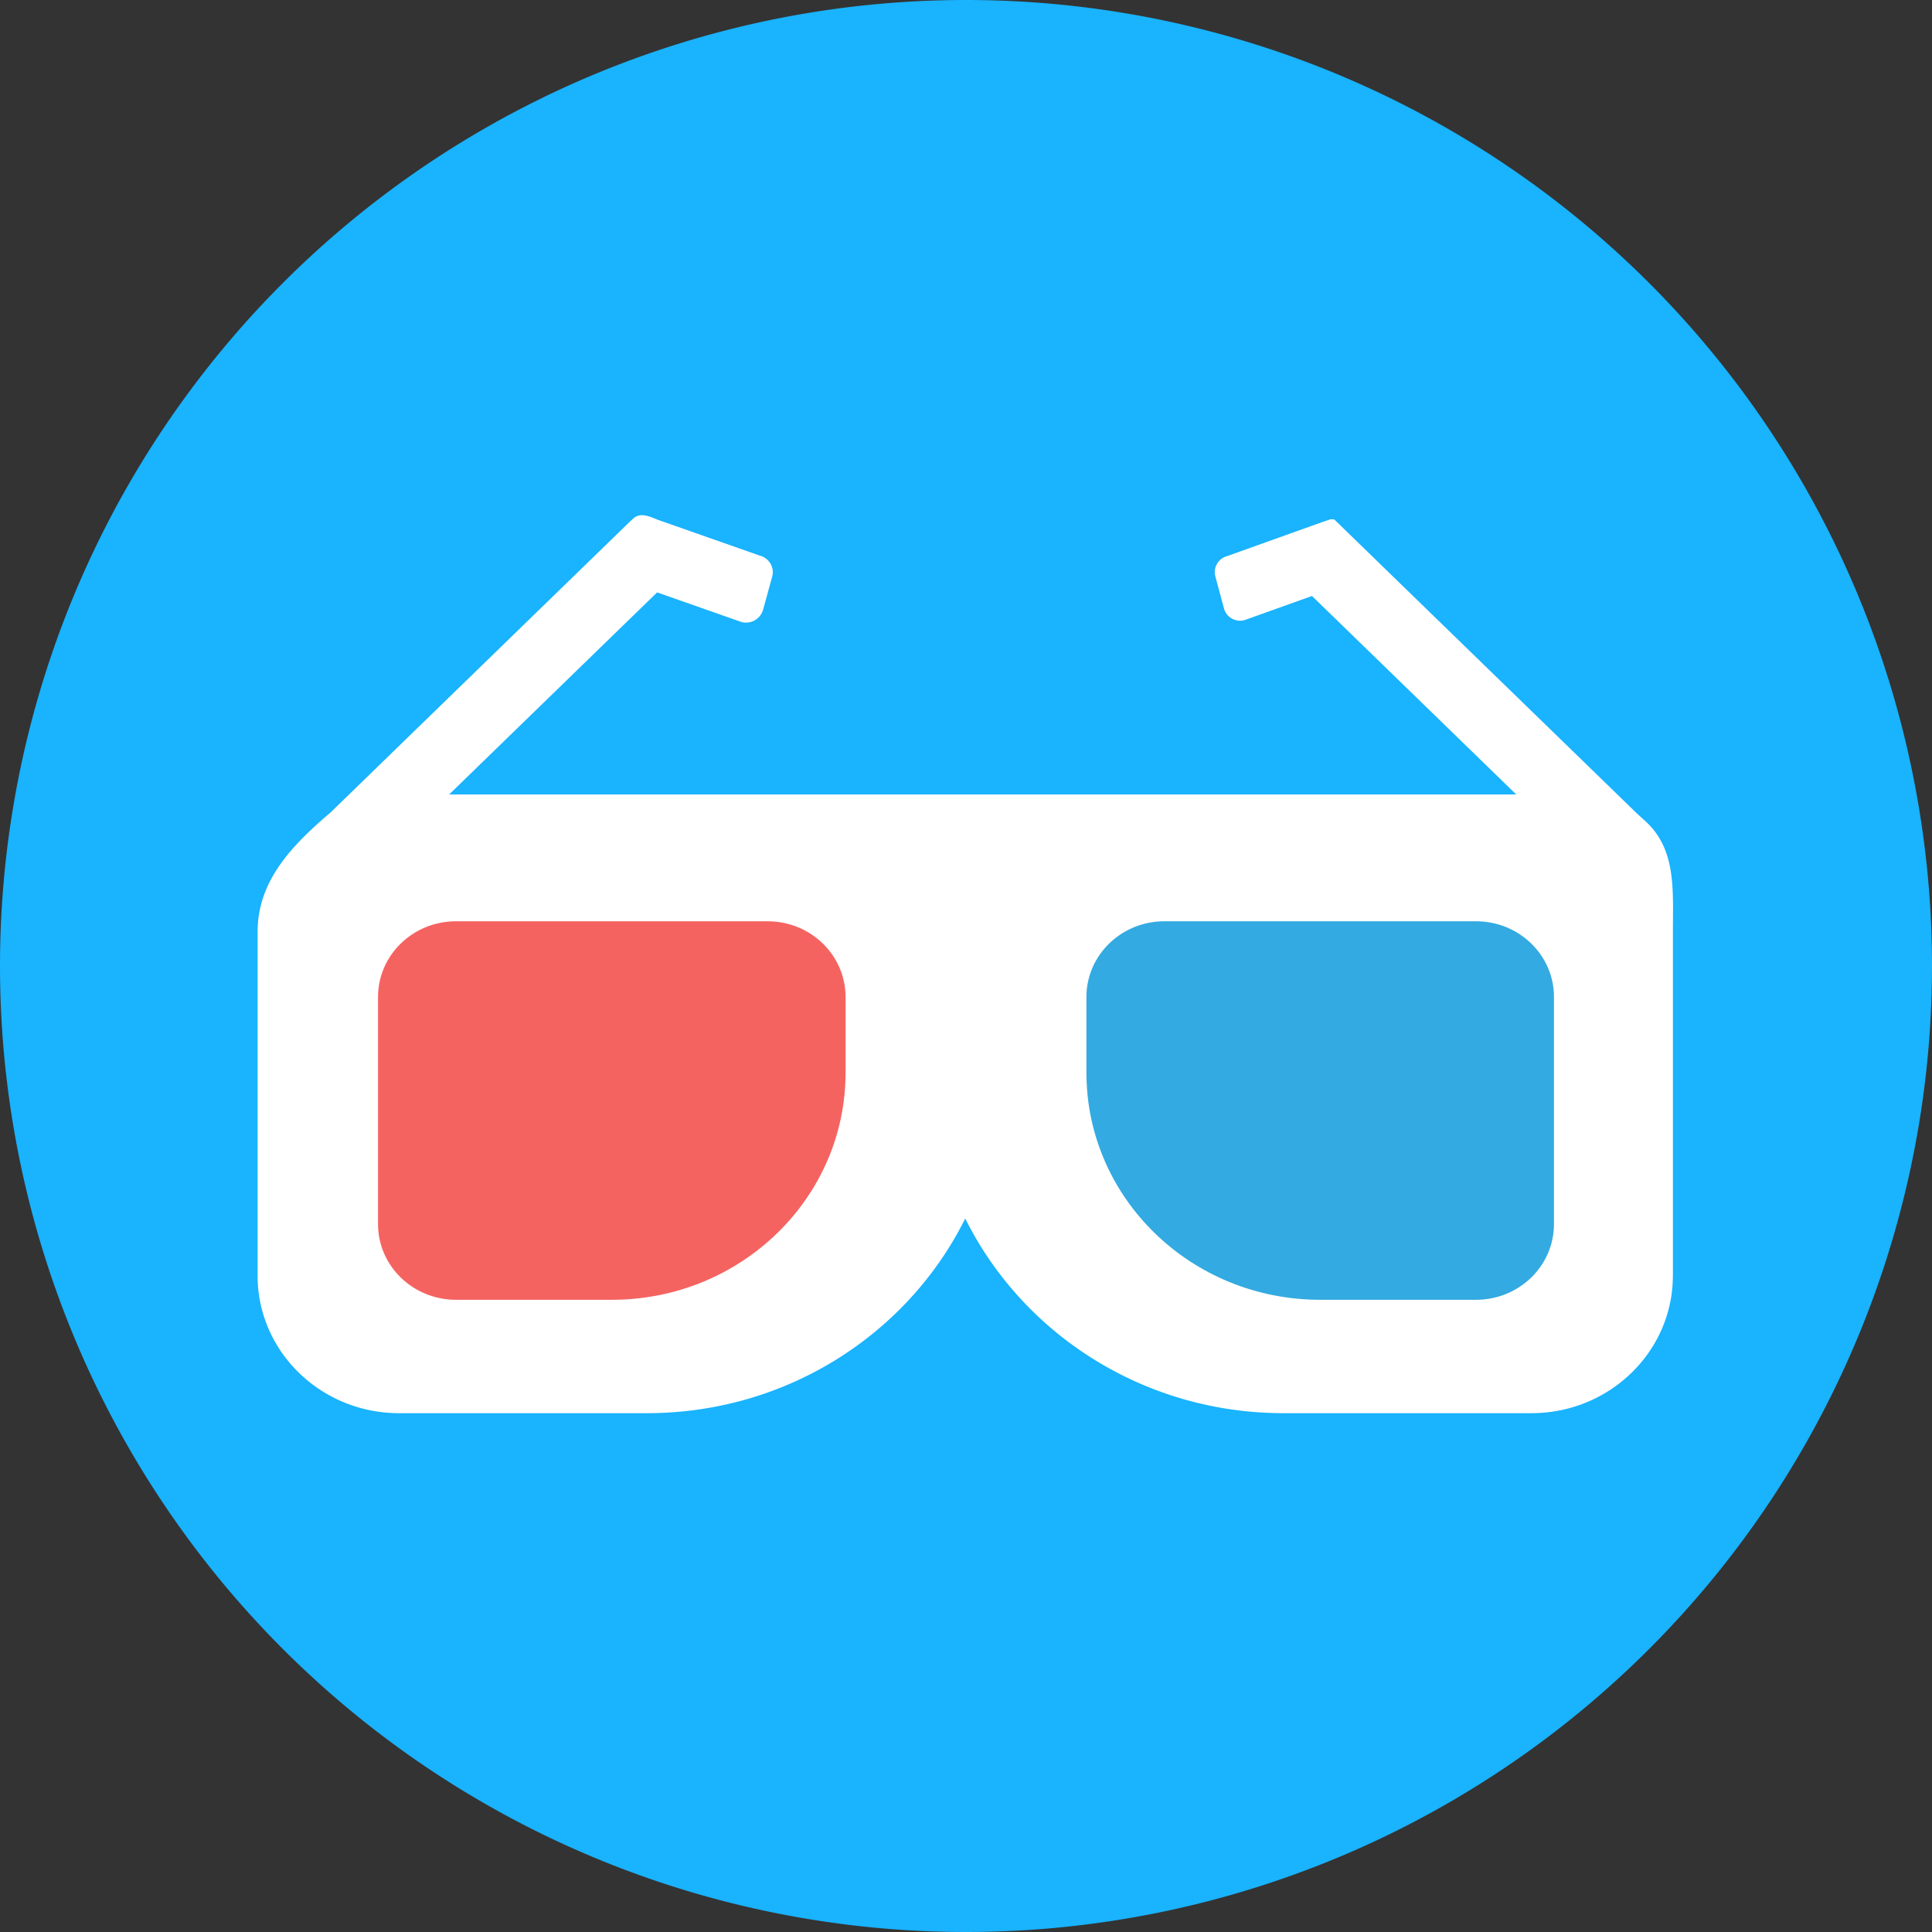 <?xml version="1.0" standalone="no"?><!DOCTYPE svg PUBLIC "-//W3C//DTD SVG 1.1//EN" "http://www.w3.org/Graphics/SVG/1.1/DTD/svg11.dtd"><svg t="1581426750334" class="icon" viewBox="0 0 1024 1024" version="1.1" xmlns="http://www.w3.org/2000/svg" p-id="7412" xmlns:xlink="http://www.w3.org/1999/xlink" width="200" height="200"><rect x="0" y="0" width="1024" height="1024" fill="#333333" stroke="none"/><defs><style type="text/css"></style></defs><path d="M512 512m-512 0a512 512 0 1 0 1024 0 512 512 0 1 0-1024 0Z" fill="#19B3FE" p-id="7413"></path><path d="M886.656 676.139c0 40.235-33.579 72.875-75.008 72.875h-131.285c-74.368 0-138.453-42.197-168.768-103.189-30.315 61.013-94.4 103.189-168.789 103.189H211.541c-41.429 0-75.008-32.64-75.008-72.875v-182.187c0-27.413 18.56-46.165 38.784-63.445l158.784-154.283 1.579-1.429c3.947-3.563 9.259-0.747 13.269 0.811l53.696 18.859c5.013 1.301 7.979 6.293 6.635 11.157l-4.843 17.6a9.408 9.408 0 0 1-11.499 6.443l-44.651-15.68-110.229 107.093H803.627l-108.245-105.195-35.776 12.8a8.875 8.875 0 0 1-10.88-6.187l-4.565-16.981a8.789 8.789 0 0 1 6.272-10.773l50.773-18.176c1.557-0.427 3.157-1.131 4.267-1.365l1.707 0.107 160.747 156.16 4.693 4.245c15.851 14.933 14.059 36.096 14.059 58.24v182.187z" fill="#FFFFFF" p-id="7414"></path><path d="M324.267 688.917h-82.603c-22.827 0-41.301-17.963-41.301-40.107V528.427c0-22.187 18.496-40.128 41.301-40.128h165.205c22.827 0 41.301 17.963 41.301 40.107v40.128c0 66.496-55.467 120.384-123.904 120.384z" fill="#F56361" p-id="7415"></path><path d="M782.336 688.917H699.733c-68.437 0-123.904-53.888-123.904-120.384v-40.107c0-22.187 18.496-40.128 41.301-40.128h165.205c22.827 0 41.301 17.963 41.301 40.107v120.384c0 22.187-18.496 40.128-41.301 40.128z" fill="#33AAE1" p-id="7416"></path></svg>